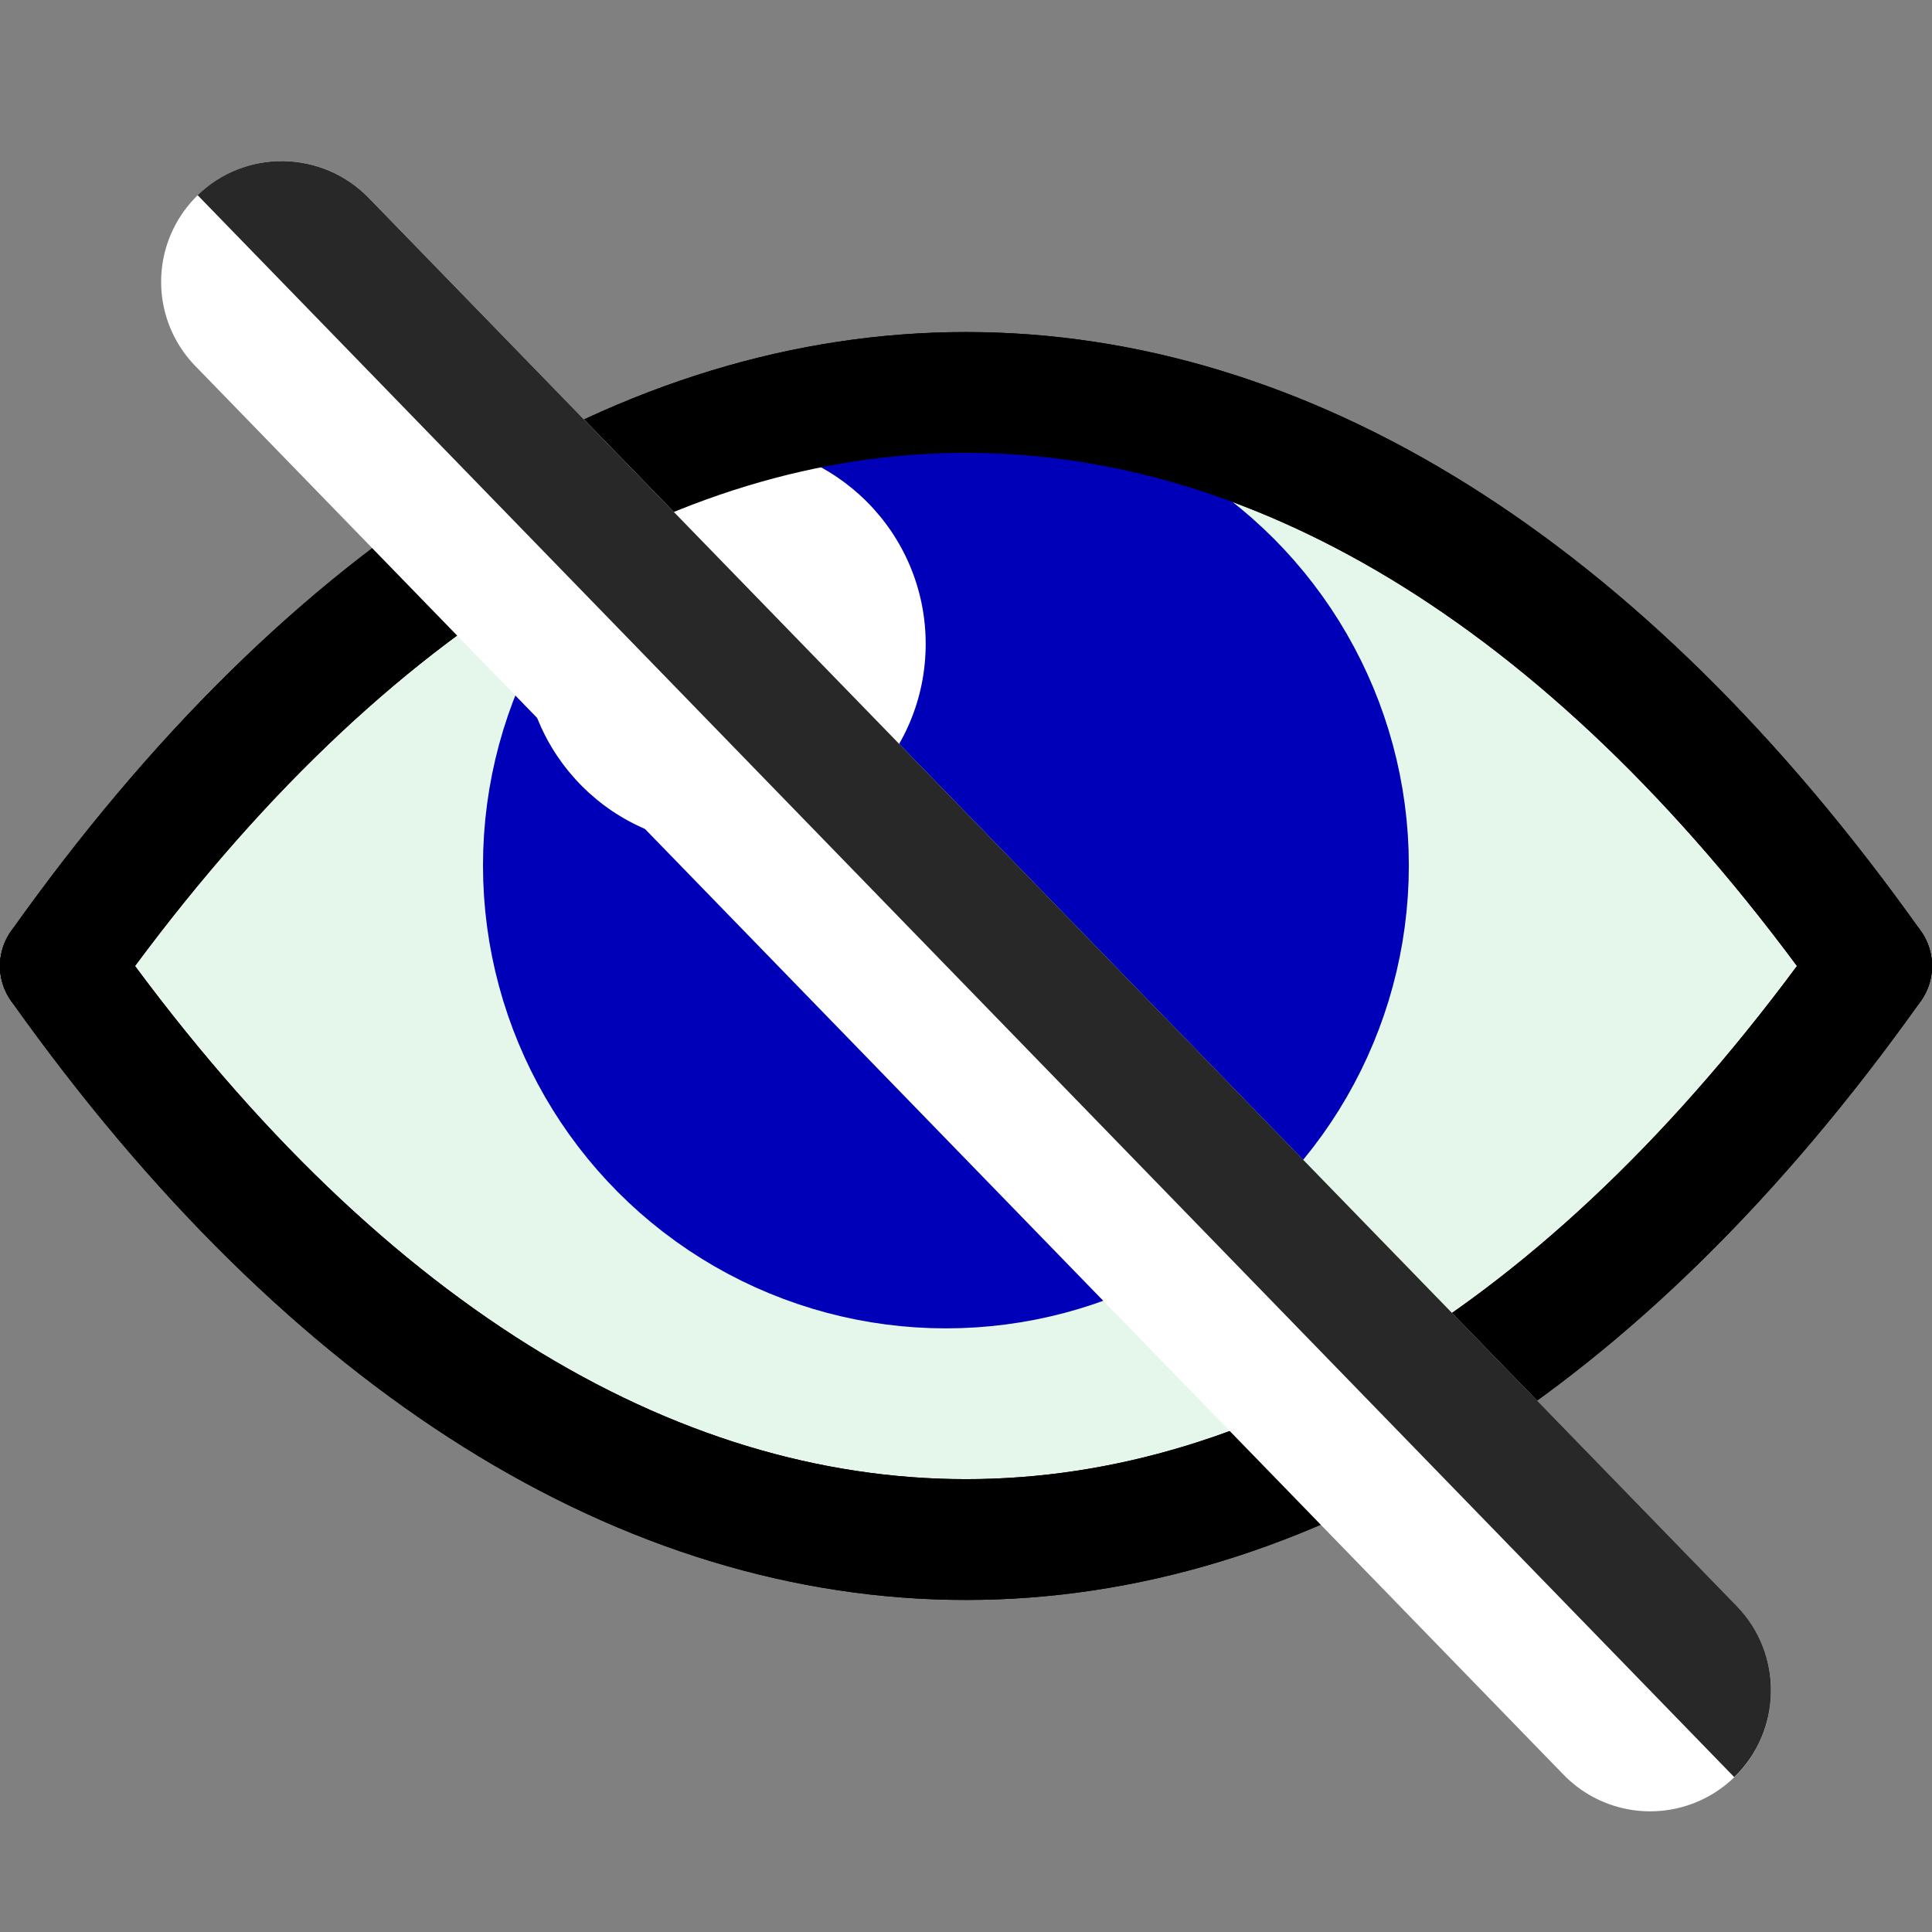 <svg width="48" height="48" viewBox="0 0 12.7 12.7" id="svg519" inkscape:version="1.2.2 (b0a8486541, 2022-12-01)" sodipodi:docname="oeuil-barre.svg" xmlns:inkscape="http://www.inkscape.org/namespaces/inkscape" xmlns:sodipodi="http://sodipodi.sourceforge.net/DTD/sodipodi-0.dtd" xmlns="http://www.w3.org/2000/svg" xmlns:svg="http://www.w3.org/2000/svg"><rect x="0" y="0" width="12.7" height="12.7" fill="#808080" stroke="none"/><sodipodi:namedview id="namedview521" pagecolor="#ffffff" bordercolor="#000000" borderopacity=".25" inkscape:showpageshadow="2" inkscape:pageopacity="0" inkscape:pagecheckerboard="0" inkscape:deskcolor="#d1d1d1" inkscape:document-units="px" showgrid="true" inkscape:zoom="16.958333" inkscape:cx="22.525799" inkscape:cy="24" inkscape:window-width="1920" inkscape:window-height="1017" inkscape:window-x="-8" inkscape:window-y="-8" inkscape:window-maximized="1" inkscape:current-layer="layer1"><inkscape:grid type="xygrid" id="grid640" originx="0" originy="0"/></sodipodi:namedview><defs id="defs516"/><g inkscape:label="Calque 1" inkscape:groupmode="layer" id="layer1"><path style="fill:#e5f6ea;stroke:#000;stroke-width:.794;stroke-linecap:round;stroke-dasharray:none;fill-opacity:1" d="M12.303 6.35C8.731 11.377 3.969 11.377.397 6.35" id="path7391" sodipodi:nodetypes="cc"/><path style="fill:#e5f6ea;stroke:#000;stroke-width:.794;stroke-linecap:round;stroke-dasharray:none;fill-opacity:1" d="M.397 6.35c3.572-5.027 8.334-5.027 11.906.0" id="path7389" sodipodi:nodetypes="cc"/><path style="fill:none;stroke:#000;stroke-width:.794;stroke-linecap:round;stroke-dasharray:none" d="M12.303 6.35C8.731 11.377 3.969 11.377.397 6.35" id="path4210" sodipodi:nodetypes="cc"/><circle style="fill:#0000b9;fill-opacity:1;stroke:#0000b9;stroke-width:.794;stroke-linecap:round;stroke-dasharray:none;stroke-opacity:1" id="path4212" cx="6.218" cy="5.689" r="2.646"/><circle style="fill:#fff;fill-opacity:1;stroke:none;stroke-width:.794;stroke-linecap:round;stroke-dasharray:none;stroke-opacity:1" id="path5718" cx="4.762" cy="4.233" r="1.323"/><path style="fill:none;stroke:#000;stroke-width:.794;stroke-linecap:round;stroke-dasharray:none" d="M.397 6.35c3.572-5.027 8.334-5.027 11.906.0" id="path3482" sodipodi:nodetypes="cc"/><g id="path9180" style="fill:#fff;fill-opacity:1"><path style="color:#000;fill:#fff;stroke-width:1.587;stroke-linecap:round;-inkscape-stroke:none;fill-opacity:1" d="M1.852 1.852 10.848 11.113" id="path9910"/><path style="color:#000;fill:#fff;stroke-linecap:round;-inkscape-stroke:none;fill-opacity:1" d="M1.863 1.059a.794.794.0 00-.564.225.794.794.0 00-.016 1.121l8.996 9.262a.794.794.0 001.121.016.794.794.0 00.018-1.123L2.422 1.299a.794.794.0 00-.559-.24z" id="path9912"/></g><g id="g10203" style="fill:#282828;fill-opacity:1"><path style="color:#000;fill:#282828;stroke-width:1.587;stroke-linecap:round;-inkscape-stroke:none;fill-opacity:1" d="M1.852 1.852 10.848 11.113" id="path10199"/><path style="color:#000;fill:#282828;fill-opacity:1;stroke-linecap:round;-inkscape-stroke:none" d="M1.863 1.059C1.653 1.056 1.45 1.136 1.299 1.283L11.4 11.682c.315-.305.323-.808.018-1.123L2.422 1.299c-.147-.151-.348-.237-.559-.24z" id="path10201" sodipodi:nodetypes="cccccc"/></g></g></svg>